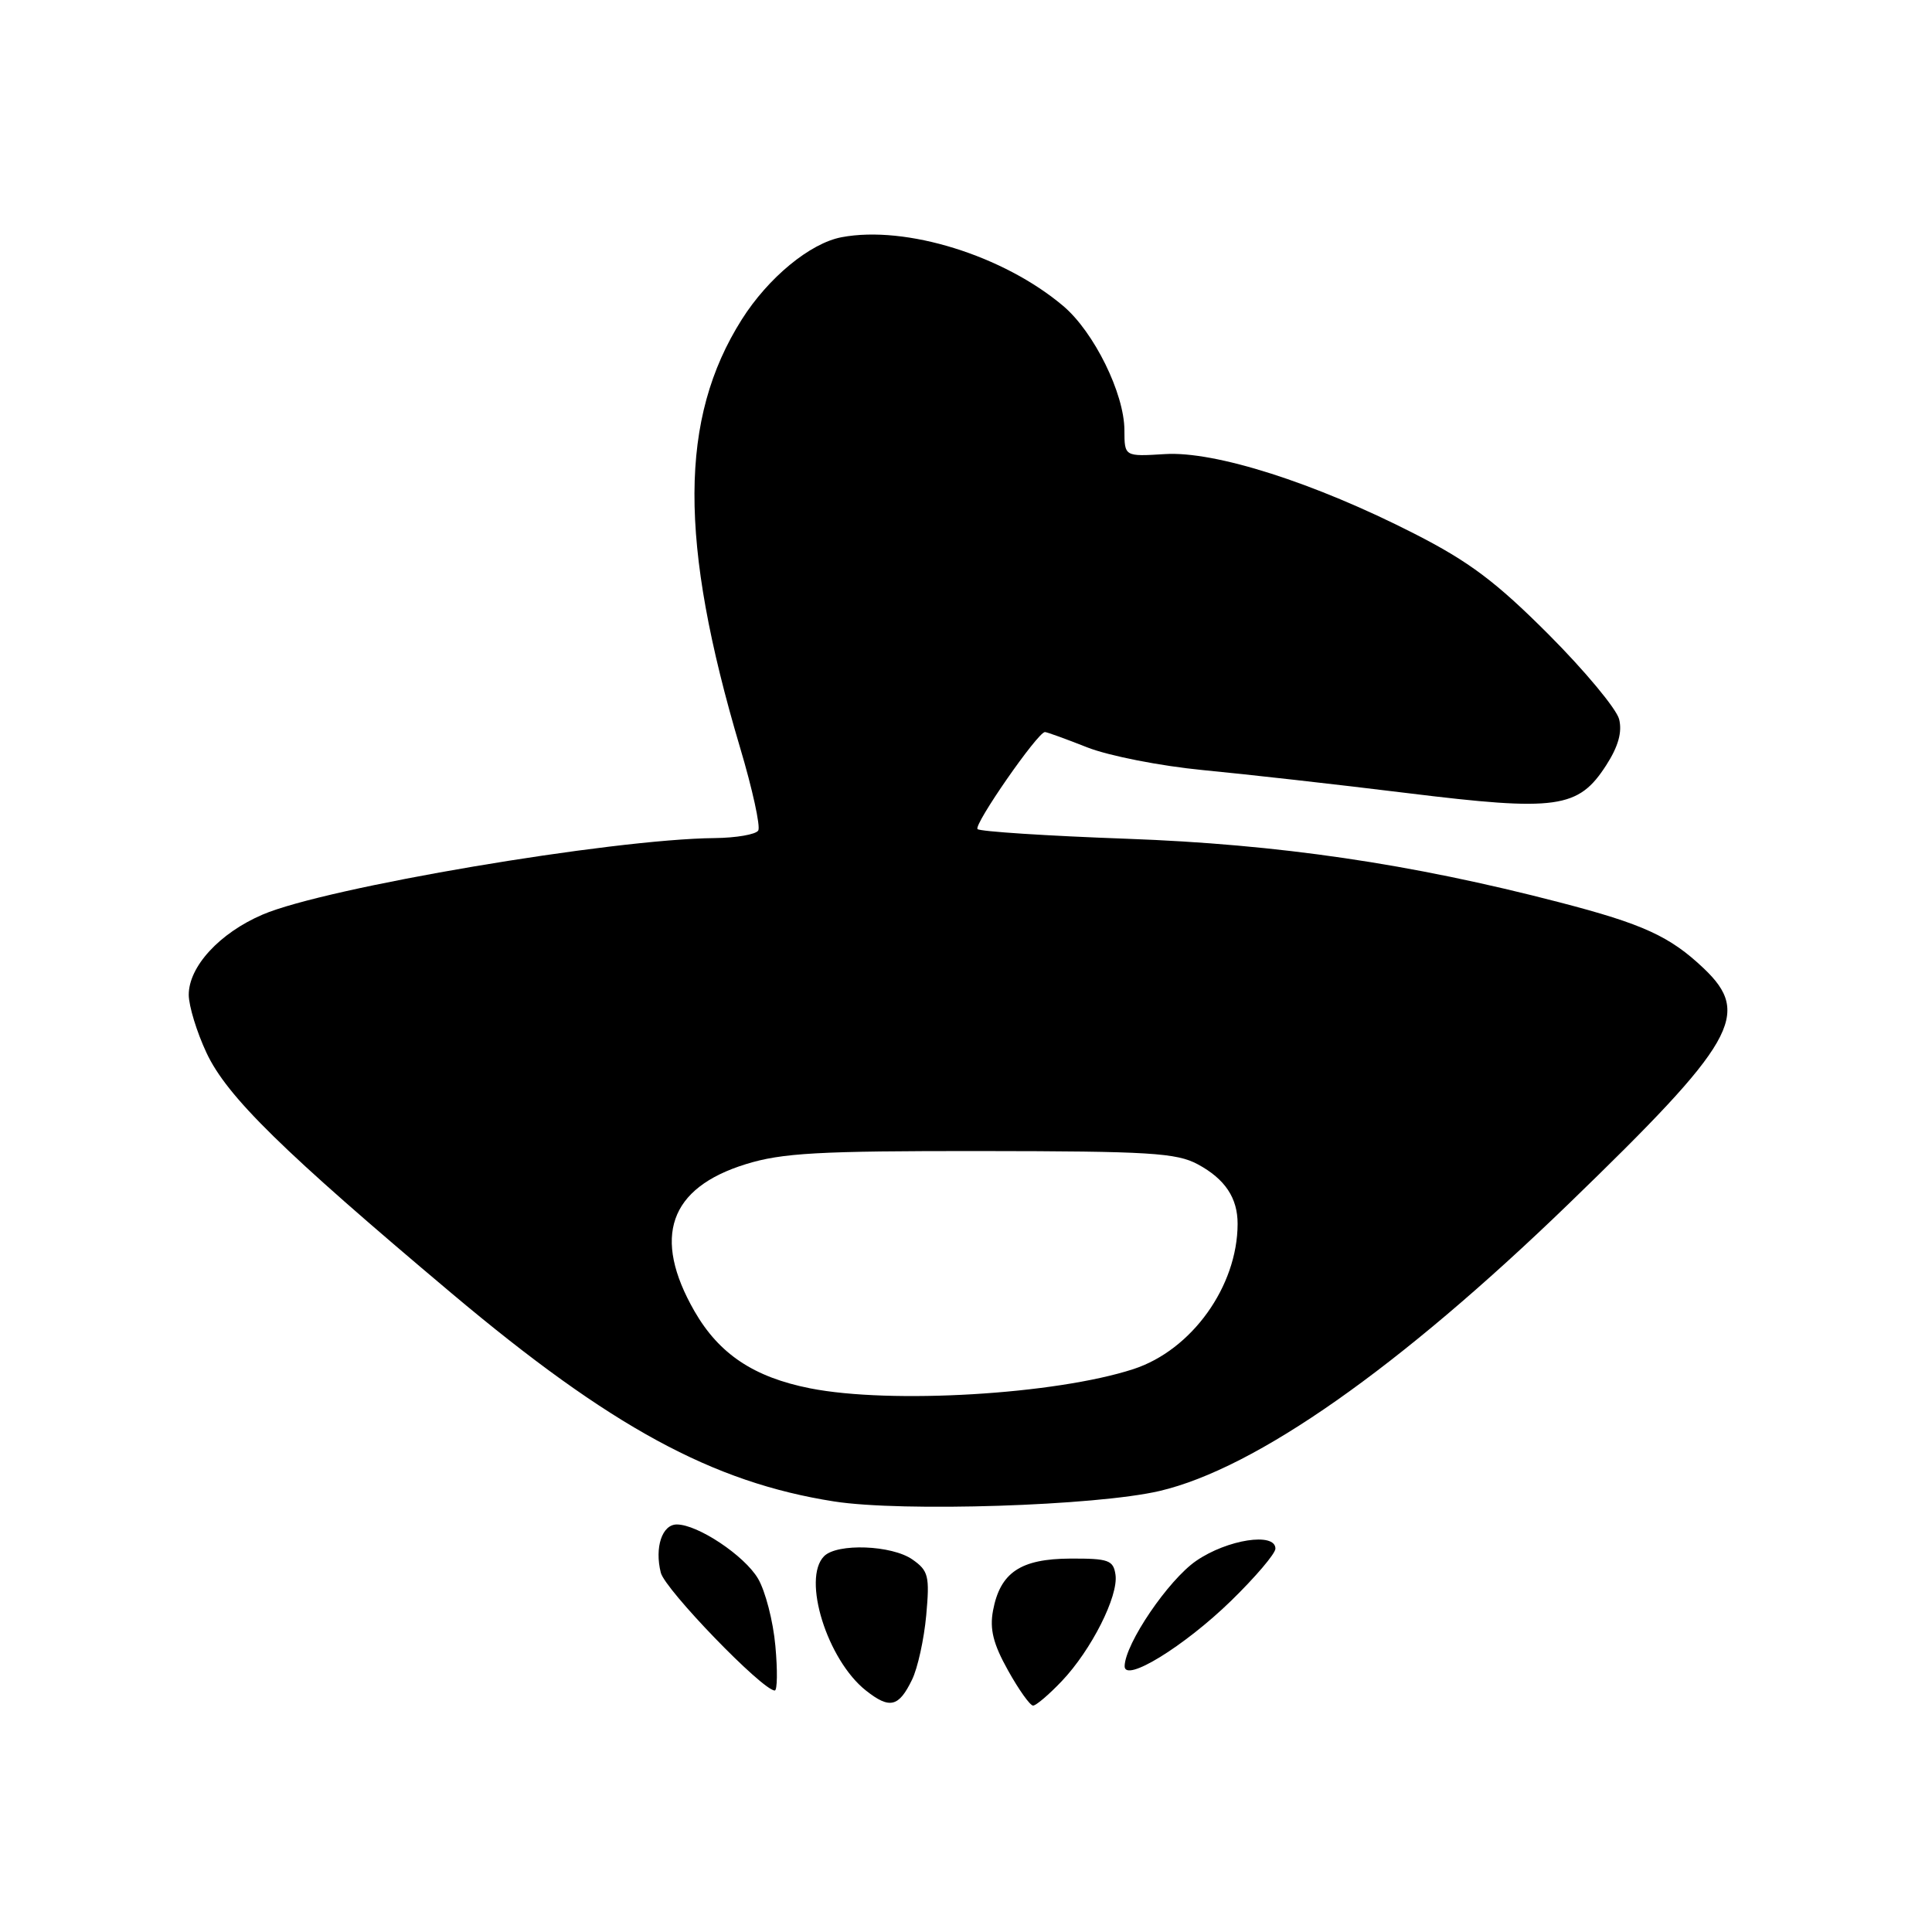 <?xml version="1.0" encoding="UTF-8" standalone="no"?>
<!DOCTYPE svg PUBLIC "-//W3C//DTD SVG 1.1//EN" "http://www.w3.org/Graphics/SVG/1.1/DTD/svg11.dtd" >
<svg xmlns="http://www.w3.org/2000/svg" xmlns:xlink="http://www.w3.org/1999/xlink" version="1.1" viewBox="0 0 256 256">
 <g >
 <path fill="currentColor"
d=" M 120.85 222.57 C 121.60 221.04 122.44 217.20 122.73 214.04 C 123.20 208.83 123.03 208.13 120.90 206.64 C 118.17 204.73 110.94 204.46 109.20 206.20 C 106.24 209.16 109.61 219.97 114.76 224.02 C 117.89 226.49 119.09 226.20 120.85 222.57 Z  M 140.70 222.75 C 144.61 218.63 148.21 211.50 147.81 208.67 C 147.53 206.73 146.90 206.50 141.83 206.52 C 135.23 206.55 132.53 208.36 131.58 213.41 C 131.12 215.88 131.61 217.84 133.57 221.34 C 135.00 223.91 136.49 226.00 136.89 226.00 C 137.28 226.00 139.00 224.54 140.70 222.75 Z  M 102.74 218.08 C 102.45 214.82 101.41 210.81 100.44 209.17 C 98.64 206.12 92.46 202.00 89.68 202.00 C 87.73 202.00 86.72 205.05 87.56 208.39 C 88.13 210.64 101.04 224.00 102.66 224.00 C 103.00 224.00 103.04 221.33 102.74 218.08 Z  M 163.12 212.12 C 166.35 208.97 169.00 205.86 169.00 205.20 C 169.00 203.00 162.63 203.98 158.50 206.82 C 154.80 209.37 149.08 217.80 149.02 220.77 C 148.98 223.03 156.89 218.18 163.12 212.12 Z  M 153.66 197.56 C 166.41 194.57 185.40 181.23 207.87 159.50 C 230.00 138.09 232.13 134.37 225.75 128.31 C 221.28 124.07 217.73 122.44 206.63 119.56 C 186.94 114.44 169.42 111.87 149.31 111.14 C 138.75 110.76 129.85 110.18 129.53 109.86 C 128.97 109.31 137.51 97.00 138.46 97.00 C 138.72 97.00 141.25 97.92 144.09 99.04 C 146.95 100.16 153.78 101.50 159.38 102.04 C 164.94 102.57 177.14 103.94 186.48 105.09 C 206.32 107.53 209.14 107.13 212.83 101.40 C 214.43 98.92 214.97 97.00 214.54 95.29 C 214.19 93.93 210.00 88.88 205.21 84.08 C 198.24 77.10 194.68 74.42 187.40 70.71 C 174.18 63.96 160.99 59.75 154.35 60.17 C 149.00 60.50 149.00 60.50 148.99 57.00 C 148.98 52.15 144.96 43.99 140.89 40.55 C 132.97 33.85 120.04 29.83 111.53 31.43 C 107.35 32.21 101.79 36.79 98.28 42.35 C 90.00 55.46 89.94 71.72 98.06 99.05 C 99.71 104.58 100.79 109.53 100.47 110.05 C 100.15 110.57 97.55 111.02 94.69 111.05 C 81.02 111.18 43.16 117.59 34.79 121.19 C 29.08 123.64 25.00 128.09 25.01 131.83 C 25.02 133.30 26.07 136.75 27.36 139.50 C 30.07 145.30 37.46 152.54 59.89 171.41 C 80.92 189.09 94.42 196.43 110.53 198.95 C 119.56 200.36 145.25 199.53 153.66 197.56 Z  M 107.34 183.96 C 99.87 182.48 95.28 179.41 92.02 173.74 C 86.39 163.92 88.67 157.40 98.82 154.26 C 103.62 152.77 108.44 152.50 130.00 152.52 C 152.29 152.54 155.91 152.76 158.72 154.28 C 162.33 156.23 164.00 158.74 163.99 162.18 C 163.97 170.45 157.91 178.89 150.19 181.41 C 139.84 184.78 118.04 186.07 107.34 183.96 Z "/>
</g>
</svg>